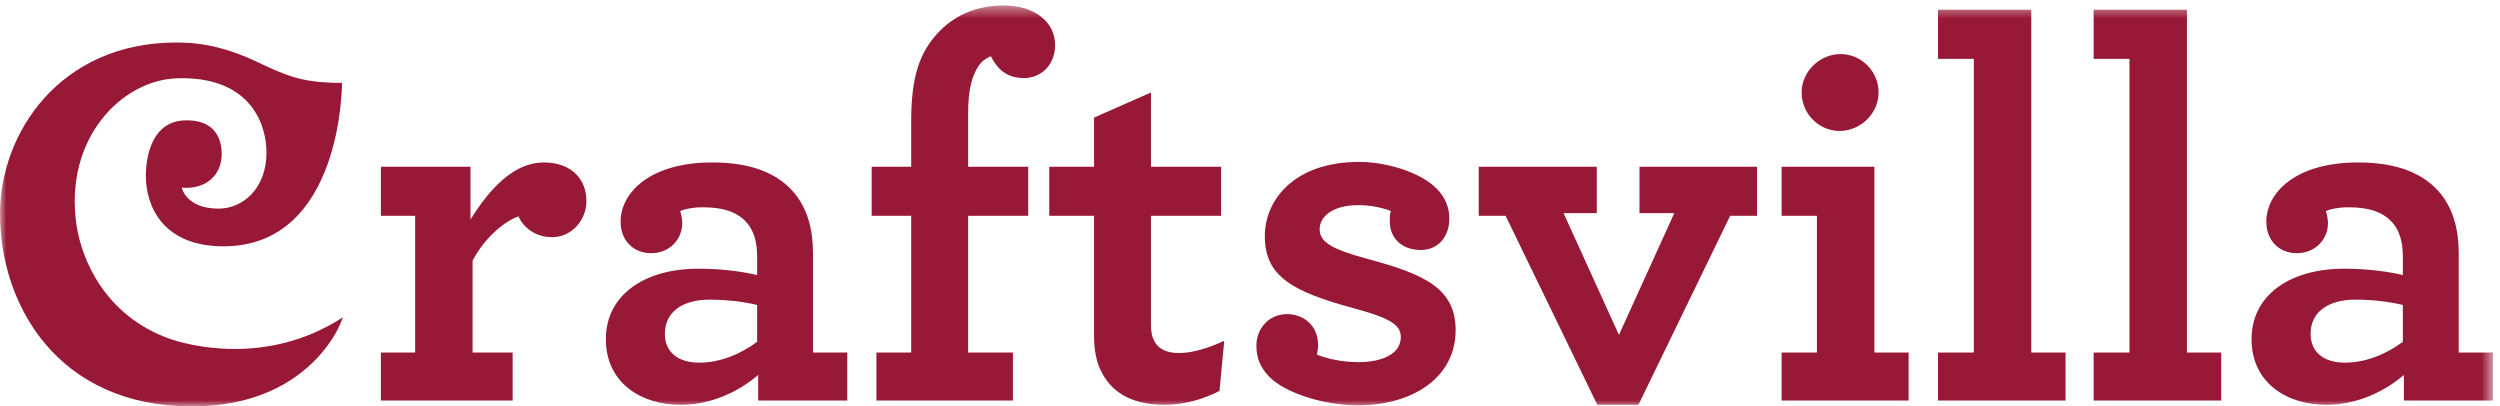 <?xml version="1.0" encoding="UTF-8" standalone="no"?>
<svg width="203px" height="33px" viewBox="0 0 203 33" version="1.1" xmlns="http://www.w3.org/2000/svg" xmlns:xlink="http://www.w3.org/1999/xlink">
    <!-- Generator: Sketch 3.6.1 (26313) - http://www.bohemiancoding.com/sketch -->
    <title>cv_logo</title>
    <desc>Created with Sketch.</desc>
    <defs>
        <path id="path-1" d="M0,0.444 L202.429,0.444 L202.429,33 L0,33 L0,0.444 Z"></path>
    </defs>
    <g id="Page-1" stroke="none" stroke-width="1" fill="none" fill-rule="evenodd">
        <g id="icons" transform="translate(-434, -60)">
            <g id="cv_logo" transform="translate(434, 60)">
                <mask id="mask-2" fill="white">
                    <use xlink:href="#path-1"></use>
                </mask>
                <g id="Clip-2"></g>
                <path d="M13.726,27.489 C8.563,25.626 6.623,21.127 6.206,18.224 C5.202,11.224 9.893,6.519 14.339,6.36 C20.218,6.151 21.639,9.953 21.639,12.391 C21.639,15.237 19.785,16.94 17.743,16.94 C15.106,16.94 14.756,15.237 14.756,15.237 C16.674,15.405 18.031,14.255 18.002,12.448 C17.972,10.653 16.883,9.682 14.929,9.778 C11.672,9.937 11.846,14.309 11.846,14.309 C11.846,16.771 13.258,20.001 18.144,20.001 C27.829,20.001 27.772,6.728 27.772,6.728 C24.544,6.728 23.371,6.201 20.814,4.998 C18.616,3.963 16.621,3.45 14.339,3.45 C4.839,3.45 -0,10.825 -0,17.36 C-0,24.762 4.684,33 15.575,33 C20.696,33 23.858,31.087 25.776,29.05 C25.792,29.033 25.807,29.017 25.823,28.998 C25.891,28.926 25.954,28.854 26.017,28.782 C26.609,28.105 27.41,27.026 27.842,25.763 C21.6,29.832 15.083,27.979 13.726,27.489 L13.726,27.489 Z M195.111,24.765 C194.04,24.505 192.714,24.332 191.258,24.332 C188.99,24.332 187.621,25.373 187.621,27.106 C187.621,28.623 188.734,29.447 190.403,29.447 C192.072,29.447 193.698,28.797 195.111,27.756 L195.111,24.765 Z M202.43,28.623 L202.43,32.525 L195.196,32.525 L195.196,30.444 C193.698,31.745 191.43,32.872 188.904,32.872 C185.695,32.872 182.827,31.095 182.827,27.54 C182.827,23.985 185.908,21.817 190.36,21.817 C192.285,21.817 194.084,22.078 195.111,22.337 L195.111,20.819 C195.111,19.693 194.854,18.826 194.383,18.219 C193.612,17.222 192.372,16.832 190.703,16.832 C189.888,16.832 189.29,16.962 188.862,17.135 C188.948,17.395 189.033,17.828 189.033,18.089 C189.033,19.52 187.921,20.56 186.507,20.56 C185.095,20.56 184.025,19.563 184.025,18.002 C184.025,15.661 186.379,13.19 191.473,13.19 C194.683,13.19 196.865,14.101 198.193,15.748 C199.176,16.962 199.647,18.609 199.647,20.516 L199.647,28.623 L202.43,28.623 Z M177.58,0.791 L170.004,0.791 L170.004,4.78 L172.914,4.78 L172.914,28.623 L170.004,28.623 L170.004,32.525 L180.361,32.525 L180.361,28.623 L177.58,28.623 L177.58,0.791 Z M164.94,0.791 L157.365,0.791 L157.365,4.78 L160.275,4.78 L160.275,28.623 L157.365,28.623 L157.365,32.525 L167.722,32.525 L167.722,28.623 L164.94,28.623 L164.94,0.791 Z M149.374,10.633 C151.043,10.633 152.541,9.245 152.541,7.511 C152.541,5.777 151.129,4.39 149.459,4.39 C147.79,4.39 146.292,5.777 146.292,7.511 C146.292,9.245 147.705,10.633 149.374,10.633 L149.374,10.633 Z M152.199,13.537 L144.666,13.537 L144.666,17.525 L147.533,17.525 L147.533,28.623 L144.666,28.623 L144.666,32.525 L154.981,32.525 L154.981,28.623 L152.199,28.623 L152.199,13.537 Z M133.127,17.309 L135.952,17.309 L131.458,27.193 L126.964,17.309 L129.659,17.309 L129.659,13.537 L120.072,13.537 L120.072,17.525 L122.256,17.525 L129.703,32.872 L133.041,32.872 L140.488,17.525 L142.671,17.525 L142.671,13.537 L133.127,13.537 L133.127,17.309 Z M111.092,21.037 C108.225,20.257 107.155,19.693 107.155,18.609 C107.155,17.612 108.182,16.658 110.28,16.658 C111.221,16.658 112.163,16.832 112.934,17.135 C112.848,17.395 112.848,17.655 112.848,17.959 C112.848,19.389 113.875,20.3 115.373,20.3 C116.742,20.3 117.685,19.26 117.685,17.742 C117.685,16.832 117.342,16.008 116.657,15.314 C115.373,14.014 112.634,13.146 110.366,13.146 C105.101,13.146 102.703,16.225 102.703,19.173 C102.703,22.425 104.887,23.681 110.066,25.069 C112.934,25.849 113.746,26.412 113.746,27.366 C113.746,28.754 112.206,29.404 110.322,29.404 C108.996,29.404 107.798,29.143 106.941,28.797 C106.984,28.537 107.027,28.277 107.027,28.017 C107.027,26.368 105.785,25.503 104.501,25.503 C103.046,25.503 102.019,26.672 102.019,28.06 C102.019,29.057 102.319,29.837 103.089,30.618 C104.331,31.874 107.413,32.915 110.28,32.915 C114.517,32.915 118.197,30.791 118.197,26.803 C118.197,23.377 115.587,22.251 111.092,21.037 L111.092,21.037 Z M93.759,27.756 C93.545,27.366 93.459,26.976 93.459,26.368 L93.459,17.525 L99.152,17.525 L99.152,13.537 L93.459,13.537 L93.459,7.511 L88.837,9.549 L88.837,13.537 L85.199,13.537 L85.199,17.525 L88.837,17.525 L88.837,27.28 C88.837,28.493 89.051,29.49 89.478,30.271 C90.421,32.092 92.261,32.872 94.529,32.872 C96.242,32.872 97.74,32.395 99.024,31.745 L99.409,27.67 C98.296,28.19 96.926,28.667 95.728,28.667 C94.786,28.667 94.101,28.364 93.759,27.756 L93.759,27.756 Z M79.468,5.343 C79.682,4.996 80.067,4.737 80.452,4.563 C80.966,5.56 81.693,6.34 83.149,6.34 C84.476,6.34 85.673,5.343 85.673,3.653 C85.673,1.745 83.961,0.445 81.522,0.445 C79.425,0.445 77.713,1.138 76.386,2.438 C74.588,4.216 73.989,6.384 73.989,9.852 L73.989,13.537 L70.78,13.537 L70.78,17.525 L73.989,17.525 L73.989,28.623 L71.164,28.623 L71.164,32.525 L82.25,32.525 L82.25,28.623 L78.612,28.623 L78.612,17.525 L83.491,17.525 L83.491,13.537 L78.612,13.537 L78.612,9.158 C78.612,7.338 78.912,6.167 79.468,5.343 L79.468,5.343 Z M61.479,24.765 C60.408,24.505 59.082,24.332 57.627,24.332 C55.358,24.332 53.988,25.373 53.988,27.106 C53.988,28.623 55.101,29.447 56.77,29.447 C58.439,29.447 60.066,28.797 61.479,27.756 L61.479,24.765 Z M66.016,28.623 L68.797,28.623 L68.797,32.525 L61.564,32.525 L61.564,30.444 C60.066,31.745 57.798,32.872 55.272,32.872 C52.062,32.872 49.195,31.095 49.195,27.54 C49.195,23.985 52.277,21.817 56.728,21.817 C58.653,21.817 60.452,22.078 61.479,22.337 L61.479,20.819 C61.479,19.693 61.221,18.826 60.751,18.219 C59.981,17.222 58.739,16.832 57.07,16.832 C56.257,16.832 55.658,16.962 55.23,17.135 C55.315,17.395 55.401,17.828 55.401,18.089 C55.401,19.52 54.288,20.56 52.875,20.56 C51.463,20.56 50.393,19.563 50.393,18.002 C50.393,15.661 52.747,13.19 57.84,13.19 C61.05,13.19 63.234,14.101 64.56,15.748 C65.544,16.962 66.016,18.609 66.016,20.516 L66.016,28.623 Z M47.619,16.311 C47.619,17.915 46.378,19.26 44.837,19.26 C43.425,19.26 42.483,18.436 42.098,17.568 C40.771,18.045 39.23,19.52 38.374,21.166 L38.374,28.623 L41.627,28.623 L41.627,32.525 L30.927,32.525 L30.927,28.623 L33.709,28.623 L33.709,17.525 L30.927,17.525 L30.927,13.537 L38.203,13.537 L38.203,17.828 C39.786,15.27 41.755,13.19 44.153,13.19 C46.464,13.19 47.619,14.62 47.619,16.311 L47.619,16.311 Z" id="Fill-1" fill="#981937" mask="url(#mask-2)"></path>
            </g>
        </g>
    </g>
</svg>